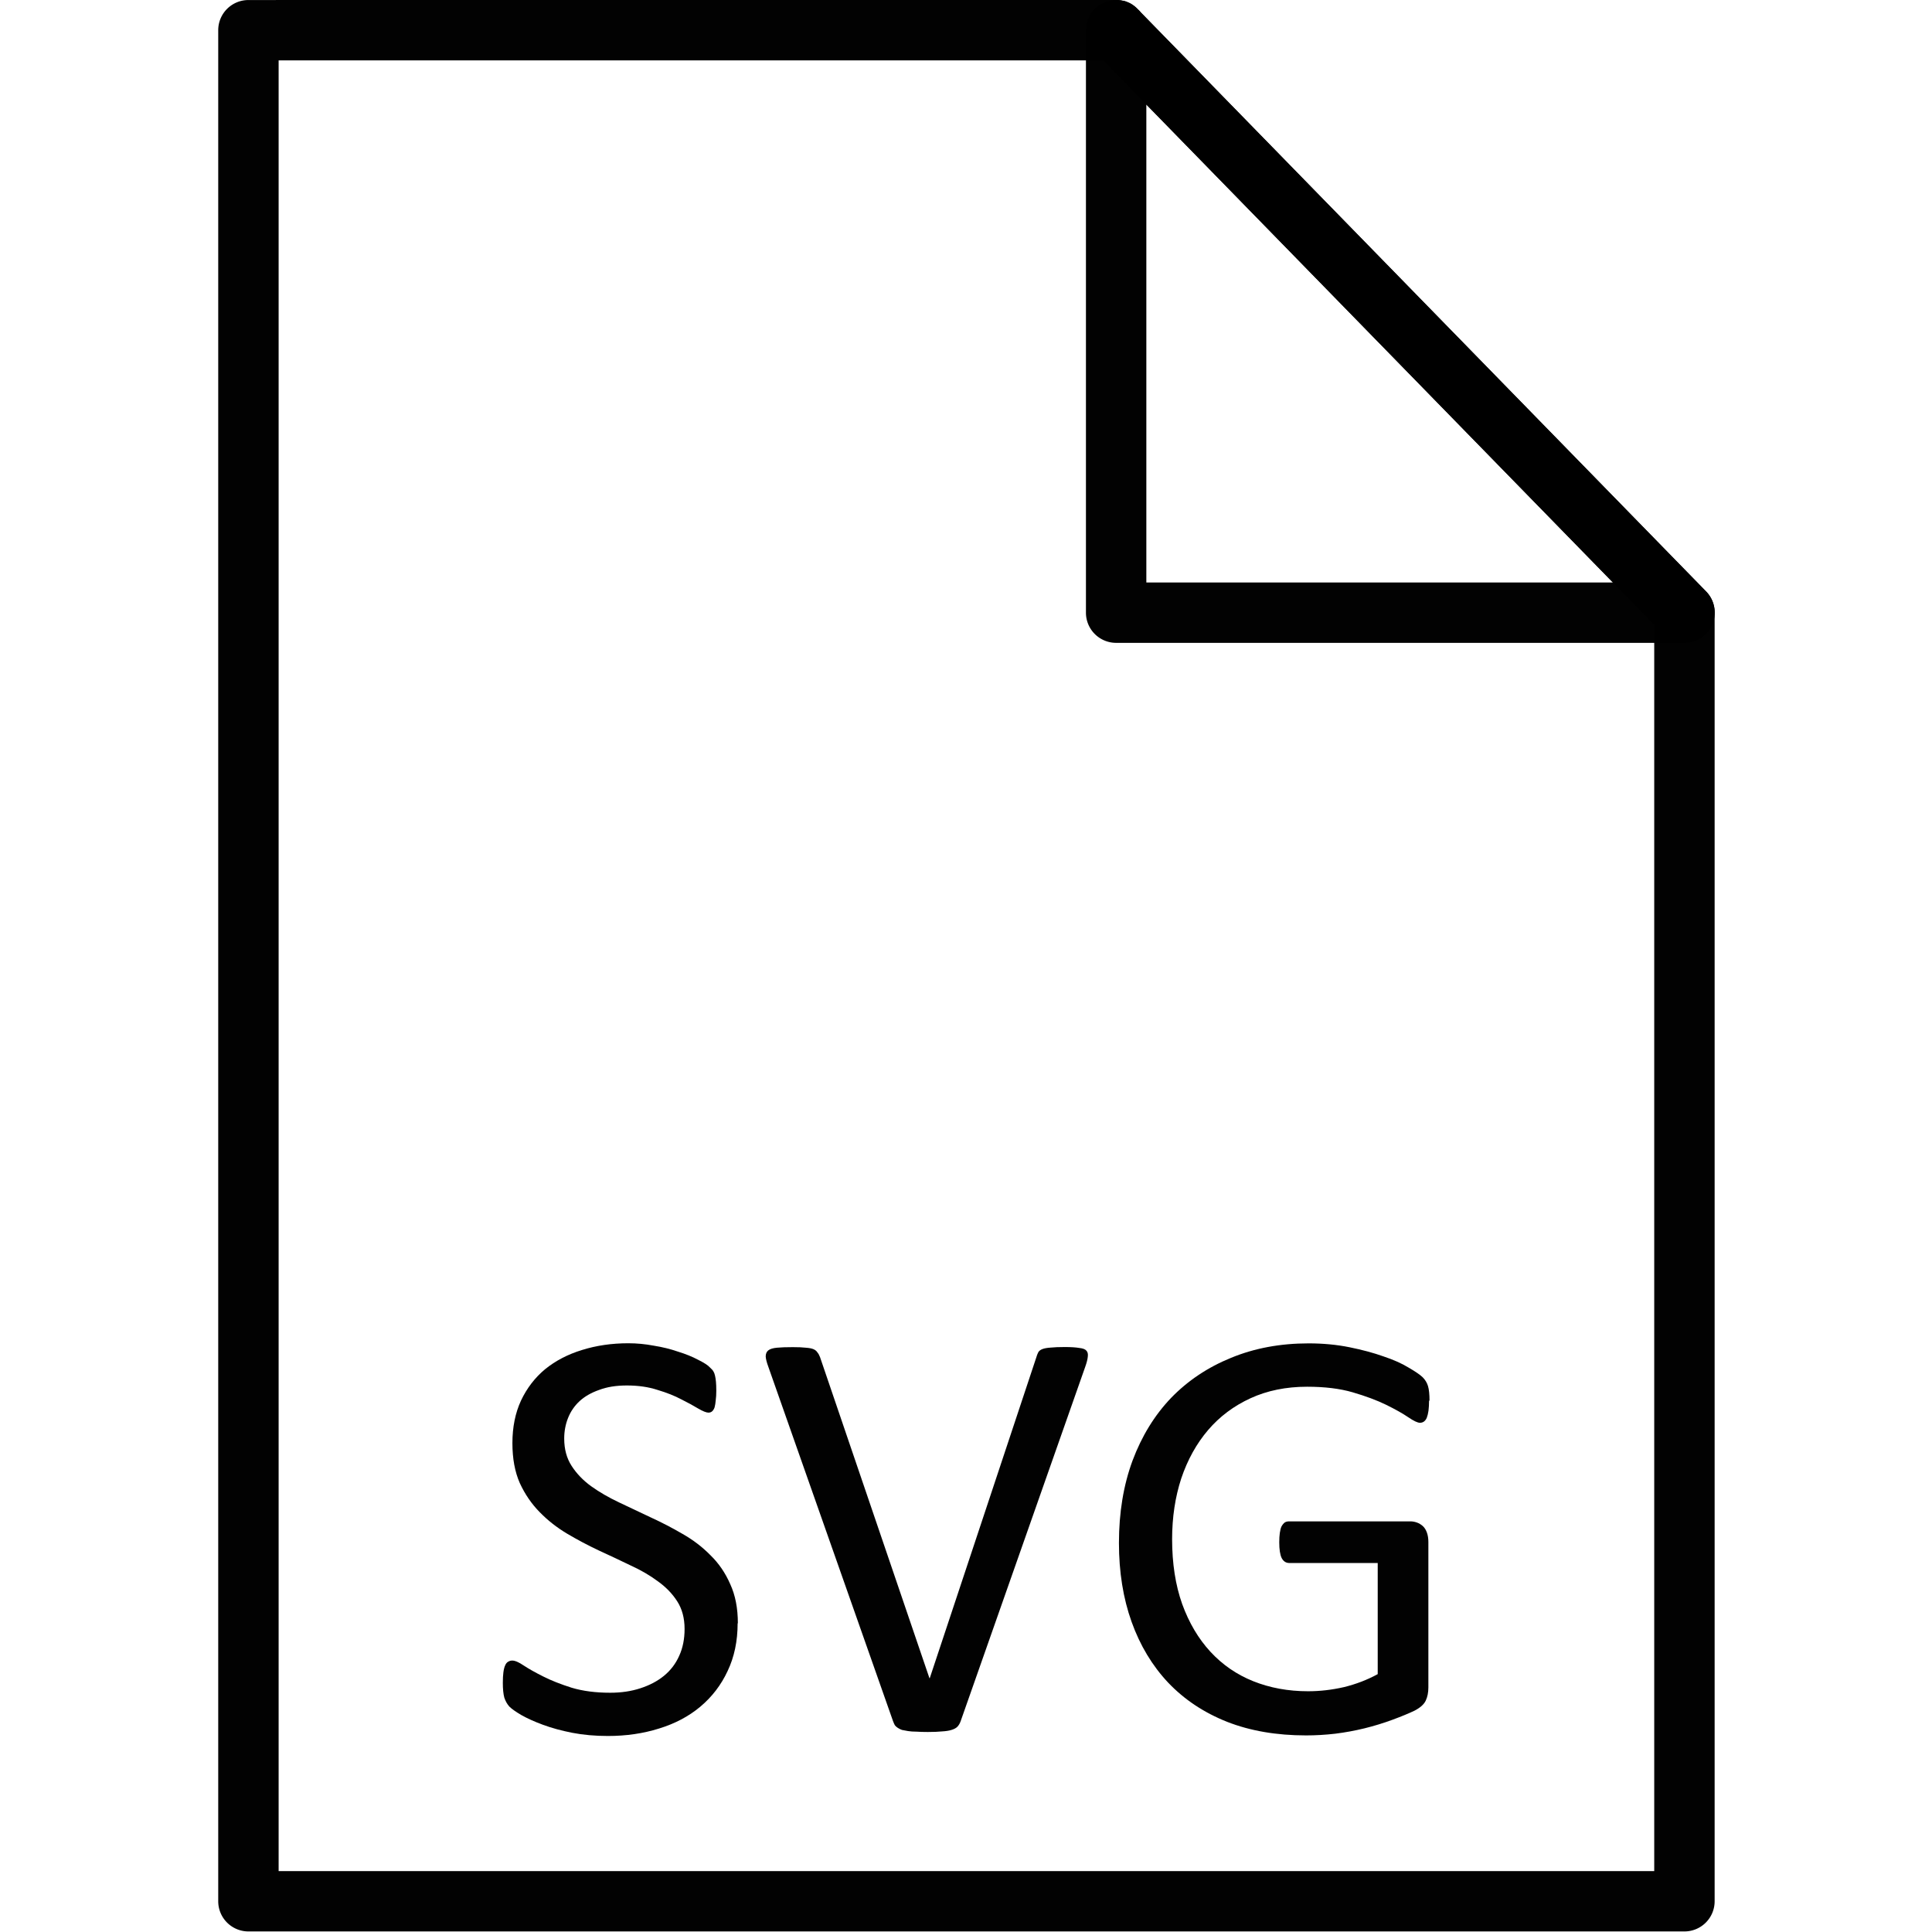 <?xml version="1.0" encoding="UTF-8" standalone="no"?>
<svg
   xmlns:dc="http://purl.org/dc/elements/1.1/"
   xmlns:cc="http://creativecommons.org/ns#"
   xmlns:rdf="http://www.w3.org/1999/02/22-rdf-syntax-ns#"
   xmlns:svg="http://www.w3.org/2000/svg"
   xmlns="http://www.w3.org/2000/svg"
   xmlns:sodipodi="http://sodipodi.sourceforge.net/DTD/sodipodi-0.dtd"
   xmlns:inkscape="http://www.inkscape.org/namespaces/inkscape"
   sodipodi:docname="SVG file.svg"
   inkscape:version="1.0 (4035a4fb49, 2020-05-01)"
   id="svg8"
   version="1.1"
   viewBox="0 0 16.933 16.933"
   height="64"
   width="64">
  <defs
     id="defs2">
    <clipPath
       id="clipPath16"
       clipPathUnits="userSpaceOnUse">
      <path
         inkscape:connector-curvature="0"
         id="path18"
         d="M 0,192 H 192 V 0 H 0 Z" />
    </clipPath>
    <clipPath
       id="clipPath26"
       clipPathUnits="userSpaceOnUse">
      <path
         inkscape:connector-curvature="0"
         id="path28"
         d="M -4.88281e-4,192 H 192 V -4.88281e-4 H -4.88281e-4 Z" />
    </clipPath>
    <clipPath
       id="clipPath34"
       clipPathUnits="userSpaceOnUse">
      <path
         inkscape:connector-curvature="0"
         id="path36"
         d="M -4.88281e-4,192 H 192 V -4.88281e-4 H -4.88281e-4 Z" />
    </clipPath>
    <clipPath
       id="clipPath38"
       clipPathUnits="userSpaceOnUse">
      <path
         inkscape:connector-curvature="0"
         id="path40"
         d="M 0,192 H 192 V 0 H 0 Z" />
    </clipPath>
    <clipPath
       id="clipPath42"
       clipPathUnits="userSpaceOnUse">
      <path
         inkscape:connector-curvature="0"
         id="path44"
         d="M 0,192 H 192 V 0 H 0 Z" />
    </clipPath>
    <clipPath
       id="clipPath116"
       clipPathUnits="userSpaceOnUse">
      <path
         inkscape:connector-curvature="0"
         id="path118"
         d="M 0,192 H 192 V -4.88281e-4 H 0 Z" />
    </clipPath>
    <clipPath
       id="clipPath120"
       clipPathUnits="userSpaceOnUse">
      <path
         inkscape:connector-curvature="0"
         id="path122"
         d="M 0,192 H 192 V 4.88281e-4 H 0 Z" />
    </clipPath>
    <clipPath
       id="clipPath124"
       clipPathUnits="userSpaceOnUse">
      <path
         inkscape:connector-curvature="0"
         id="path126"
         d="M 192,192 H 0 V 0 h 192 z" />
    </clipPath>
  </defs>
  <sodipodi:namedview
     inkscape:window-maximized="1"
     inkscape:window-y="-8"
     inkscape:window-x="-8"
     inkscape:window-height="706"
     inkscape:window-width="1366"
     units="px"
     showgrid="false"
     inkscape:document-rotation="0"
     inkscape:current-layer="layer1"
     inkscape:document-units="px"
     inkscape:cy="50.866434"
     inkscape:cx="42.5217"
     inkscape:zoom="26.282398"
     inkscape:pageshadow="2"
     inkscape:pageopacity="0.0"
     borderopacity="1.0"
     bordercolor="#666666"
     pagecolor="#ffffff"
     id="base" />
  <g
     id="layer1"
     inkscape:groupmode="layer"
     inkscape:label="Layer 1">
    <g
       id="g1702"
       transform="translate(-2.746,3.817)">
      <g
         style="stroke-width:0.968"
         transform="matrix(1.034,0,0,1.033,-0.166,0.118)"
         id="g1697">
        <path
           style="color:#000000;font-style:normal;font-variant:normal;font-weight:normal;font-stretch:normal;font-size:medium;line-height:normal;font-family:sans-serif;font-variant-ligatures:normal;font-variant-position:normal;font-variant-caps:normal;font-variant-numeric:normal;font-variant-alternates:normal;font-variant-east-asian:normal;font-feature-settings:normal;font-variation-settings:normal;text-indent:0;text-align:start;text-decoration:none;text-decoration-line:none;text-decoration-style:solid;text-decoration-color:#000000;letter-spacing:normal;word-spacing:normal;text-transform:none;writing-mode:lr-tb;direction:ltr;text-orientation:mixed;dominant-baseline:auto;baseline-shift:baseline;text-anchor:start;white-space:normal;shape-padding:0;shape-margin:0;inline-size:0;clip-rule:nonzero;display:inline;overflow:visible;visibility:visible;opacity:0.99;isolation:auto;mix-blend-mode:normal;color-interpolation:sRGB;color-interpolation-filters:linearRGB;solid-color:#000000;solid-opacity:1;vector-effect:none;fill:#000000;fill-opacity:1;fill-rule:nonzero;stroke:none;stroke-width:0.512;stroke-linecap:round;stroke-linejoin:round;stroke-miterlimit:4;stroke-dasharray:none;stroke-dashoffset:0;stroke-opacity:1;color-rendering:auto;image-rendering:auto;shape-rendering:auto;text-rendering:auto;enable-background:accumulate;stop-color:#000000;stop-opacity:1"
           d="M 4.922,-3.809 A 0.256,0.256 0 0 0 4.666,-3.553 V 12.322 a 0.256,0.256 0 0 0 0.256,0.256 H 17.094 a 0.256,0.256 0 0 0 0.256,-0.256 V 1.389 a 0.256,0.256 0 0 0 -0.072,-0.18 l -4.797,-4.918 v -0.002 a 0.256,0.256 0 0 0 -0.02,-0.02 0.256,0.256 0 0 0 -0.021,-0.02 0.256,0.256 0 0 0 -0.023,-0.018 0.256,0.256 0 0 0 -0.023,-0.014 0.256,0.256 0 0 0 -0.014,-0.006 0.256,0.256 0 0 0 -0.025,-0.01 0.256,0.256 0 0 0 -0.014,-0.004 0.256,0.256 0 0 0 -0.006,0 0.256,0.256 0 0 0 -0.037,-0.006 0.256,0.256 0 0 0 -0.014,-0.002 0.256,0.256 0 0 0 -0.006,0 h -0.008 z m 0.256,0.512 h 6.99 l 4.67,4.789 V 12.066 H 5.178 Z"
           id="path1710" />
        <path
           style="color:#000000;font-style:normal;font-variant:normal;font-weight:normal;font-stretch:normal;font-size:medium;line-height:normal;font-family:sans-serif;font-variant-ligatures:normal;font-variant-position:normal;font-variant-caps:normal;font-variant-numeric:normal;font-variant-alternates:normal;font-variant-east-asian:normal;font-feature-settings:normal;font-variation-settings:normal;text-indent:0;text-align:start;text-decoration:none;text-decoration-line:none;text-decoration-style:solid;text-decoration-color:#000000;letter-spacing:normal;word-spacing:normal;text-transform:none;writing-mode:lr-tb;direction:ltr;text-orientation:mixed;dominant-baseline:auto;baseline-shift:baseline;text-anchor:start;white-space:normal;shape-padding:0;shape-margin:0;inline-size:0;clip-rule:nonzero;display:inline;overflow:visible;visibility:visible;isolation:auto;mix-blend-mode:normal;color-interpolation:sRGB;color-interpolation-filters:linearRGB;solid-color:#000000;solid-opacity:1;vector-effect:none;fill:#000000;fill-opacity:1;fill-rule:nonzero;stroke:none;stroke-width:0.512;stroke-linecap:round;stroke-linejoin:round;stroke-miterlimit:4;stroke-dasharray:none;stroke-dashoffset:0;stroke-opacity:1;color-rendering:auto;image-rendering:auto;shape-rendering:auto;text-rendering:auto;enable-background:accumulate;stop-color:#000000;stop-opacity:1;opacity:0.99"
           d="M 12.27 -3.809 A 0.256 0.256 0 0 0 12.021 -3.553 L 12.021 1.389 A 0.256 0.256 0 0 0 12.277 1.645 L 17.094 1.645 A 0.256 0.256 0 0 0 17.277 1.209 L 12.461 -3.73 A 0.256 0.256 0 0 0 12.27 -3.809 z M 12.533 -2.922 L 16.488 1.133 L 12.533 1.133 L 12.533 -2.922 z "
           id="path1706" />
      </g>
    </g>
    <g
       style="font-size:5.292px;line-height:2;font-family:Calibri;-inkscape-font-specification:Calibri;text-align:center;writing-mode:lr-tb;text-anchor:middle;opacity:0.99;fill:none;stroke:#000000;stroke-width:0.265;stroke-linecap:round;stroke-linejoin:round;stop-color:#000000"
       id="text26"
       aria-label="SVG">
      <path
         id="path29"
         style="font-weight:normal;font-size:5.292px;fill:#000000;fill-opacity:1;stroke:none;stroke-width:0.265"
         d="m 6.465,14.227 q 0,0.235 -0.088,0.419 -0.085,0.183 -0.24,0.313 -0.152,0.127 -0.362,0.191 -0.207,0.065 -0.447,0.065 -0.168,0 -0.313,-0.028 -0.142,-0.028 -0.256,-0.07 -0.111,-0.041 -0.189,-0.085 -0.075,-0.044 -0.106,-0.075 -0.028,-0.031 -0.044,-0.078 -0.013,-0.049 -0.013,-0.129 0,-0.057 0.005,-0.093 0.005,-0.039 0.016,-0.062 0.01,-0.023 0.026,-0.031 0.016,-0.01 0.036,-0.01 0.036,0 0.101,0.044 0.067,0.044 0.171,0.096 0.103,0.052 0.248,0.098 0.147,0.044 0.338,0.044 0.145,0 0.264,-0.039 0.121,-0.039 0.207,-0.109 0.088,-0.072 0.134,-0.176 0.047,-0.103 0.047,-0.235 0,-0.142 -0.065,-0.243 -0.065,-0.101 -0.171,-0.176 Q 5.659,13.78 5.522,13.718 5.388,13.653 5.246,13.588 5.104,13.521 4.969,13.441 4.835,13.361 4.729,13.252 4.623,13.144 4.556,12.999 q -0.065,-0.147 -0.065,-0.351 0,-0.209 0.075,-0.372 0.078,-0.165 0.212,-0.276 0.137,-0.111 0.323,-0.168 0.189,-0.059 0.406,-0.059 0.111,0 0.222,0.021 0.114,0.018 0.212,0.052 0.101,0.031 0.178,0.072 0.078,0.039 0.101,0.065 0.026,0.023 0.034,0.039 0.008,0.013 0.013,0.036 0.005,0.021 0.008,0.052 0.003,0.031 0.003,0.08 0,0.047 -0.005,0.083 -0.003,0.036 -0.01,0.062 -0.008,0.023 -0.023,0.036 -0.013,0.01 -0.031,0.01 -0.028,0 -0.09,-0.036 -0.059,-0.036 -0.147,-0.08 -0.088,-0.047 -0.209,-0.083 -0.119,-0.039 -0.269,-0.039 -0.14,0 -0.243,0.039 -0.103,0.036 -0.171,0.098 -0.067,0.062 -0.101,0.147 -0.034,0.085 -0.034,0.181 0,0.14 0.065,0.24 0.065,0.101 0.171,0.178 0.109,0.078 0.245,0.142 0.137,0.065 0.279,0.132 0.142,0.065 0.279,0.145 0.137,0.078 0.243,0.186 0.109,0.106 0.173,0.253 0.067,0.145 0.067,0.344 z" />
      <path
         id="path31"
         style="font-weight:normal;font-size:5.292px;fill:#000000;fill-opacity:1;stroke:none;stroke-width:0.265"
         d="m 8.419,15.087 q -0.01,0.028 -0.028,0.047 -0.018,0.018 -0.052,0.028 -0.031,0.01 -0.083,0.013 -0.049,0.005 -0.124,0.005 -0.057,0 -0.101,-0.003 -0.041,0 -0.072,-0.005 -0.031,-0.005 -0.054,-0.01 -0.021,-0.008 -0.036,-0.018 -0.016,-0.01 -0.026,-0.023 -0.008,-0.015 -0.016,-0.036 L 6.734,11.979 q -0.021,-0.057 -0.023,-0.09 0,-0.036 0.023,-0.054 0.023,-0.018 0.075,-0.023 0.052,-0.005 0.14,-0.005 0.072,0 0.114,0.005 0.044,0.003 0.067,0.013 0.023,0.01 0.034,0.028 0.013,0.015 0.023,0.041 l 0.959,2.814 h 0.003 l 0.933,-2.809 q 0.008,-0.028 0.018,-0.047 0.01,-0.018 0.036,-0.028 0.026,-0.01 0.072,-0.013 0.047,-0.005 0.124,-0.005 0.08,0 0.127,0.008 0.047,0.005 0.062,0.023 0.018,0.018 0.013,0.054 -0.003,0.034 -0.023,0.09 z" />
      <path
         id="path33"
         style="font-weight:normal;font-size:5.292px;fill:#000000;fill-opacity:1;stroke:none;stroke-width:0.265"
         d="m 12.525,12.276 q 0,0.049 -0.005,0.088 -0.005,0.036 -0.015,0.062 -0.01,0.023 -0.026,0.034 -0.015,0.01 -0.034,0.01 -0.031,0 -0.103,-0.049 -0.072,-0.049 -0.194,-0.109 -0.121,-0.059 -0.292,-0.109 -0.168,-0.049 -0.4,-0.049 -0.276,0 -0.496,0.101 -0.22,0.101 -0.372,0.279 -0.152,0.178 -0.235,0.424 -0.08,0.245 -0.08,0.532 0,0.32 0.088,0.568 0.09,0.248 0.248,0.419 0.158,0.171 0.375,0.258 0.22,0.088 0.481,0.088 0.155,0 0.313,-0.036 0.16,-0.039 0.297,-0.114 v -0.974 h -0.775 q -0.044,0 -0.067,-0.044 -0.021,-0.044 -0.021,-0.137 0,-0.049 0.005,-0.083 0.005,-0.036 0.015,-0.057 0.013,-0.023 0.028,-0.034 0.015,-0.01 0.039,-0.01 h 1.062 q 0.028,0 0.057,0.01 0.028,0.01 0.052,0.031 0.023,0.021 0.036,0.057 0.013,0.036 0.013,0.083 v 1.274 q 0,0.067 -0.023,0.116 -0.023,0.049 -0.098,0.088 -0.075,0.036 -0.194,0.08 -0.119,0.044 -0.245,0.075 -0.127,0.031 -0.256,0.047 -0.129,0.015 -0.256,0.015 -0.388,0 -0.692,-0.119 -0.305,-0.121 -0.517,-0.344 -0.209,-0.222 -0.32,-0.532 -0.111,-0.31 -0.111,-0.692 0,-0.398 0.119,-0.721 0.121,-0.323 0.338,-0.55 0.22,-0.227 0.525,-0.351 0.307,-0.127 0.68,-0.127 0.191,0 0.359,0.034 0.168,0.034 0.297,0.08 0.132,0.044 0.22,0.098 0.09,0.052 0.124,0.085 0.034,0.034 0.047,0.078 0.013,0.044 0.013,0.127 z" />
    </g>
  </g>
</svg>

